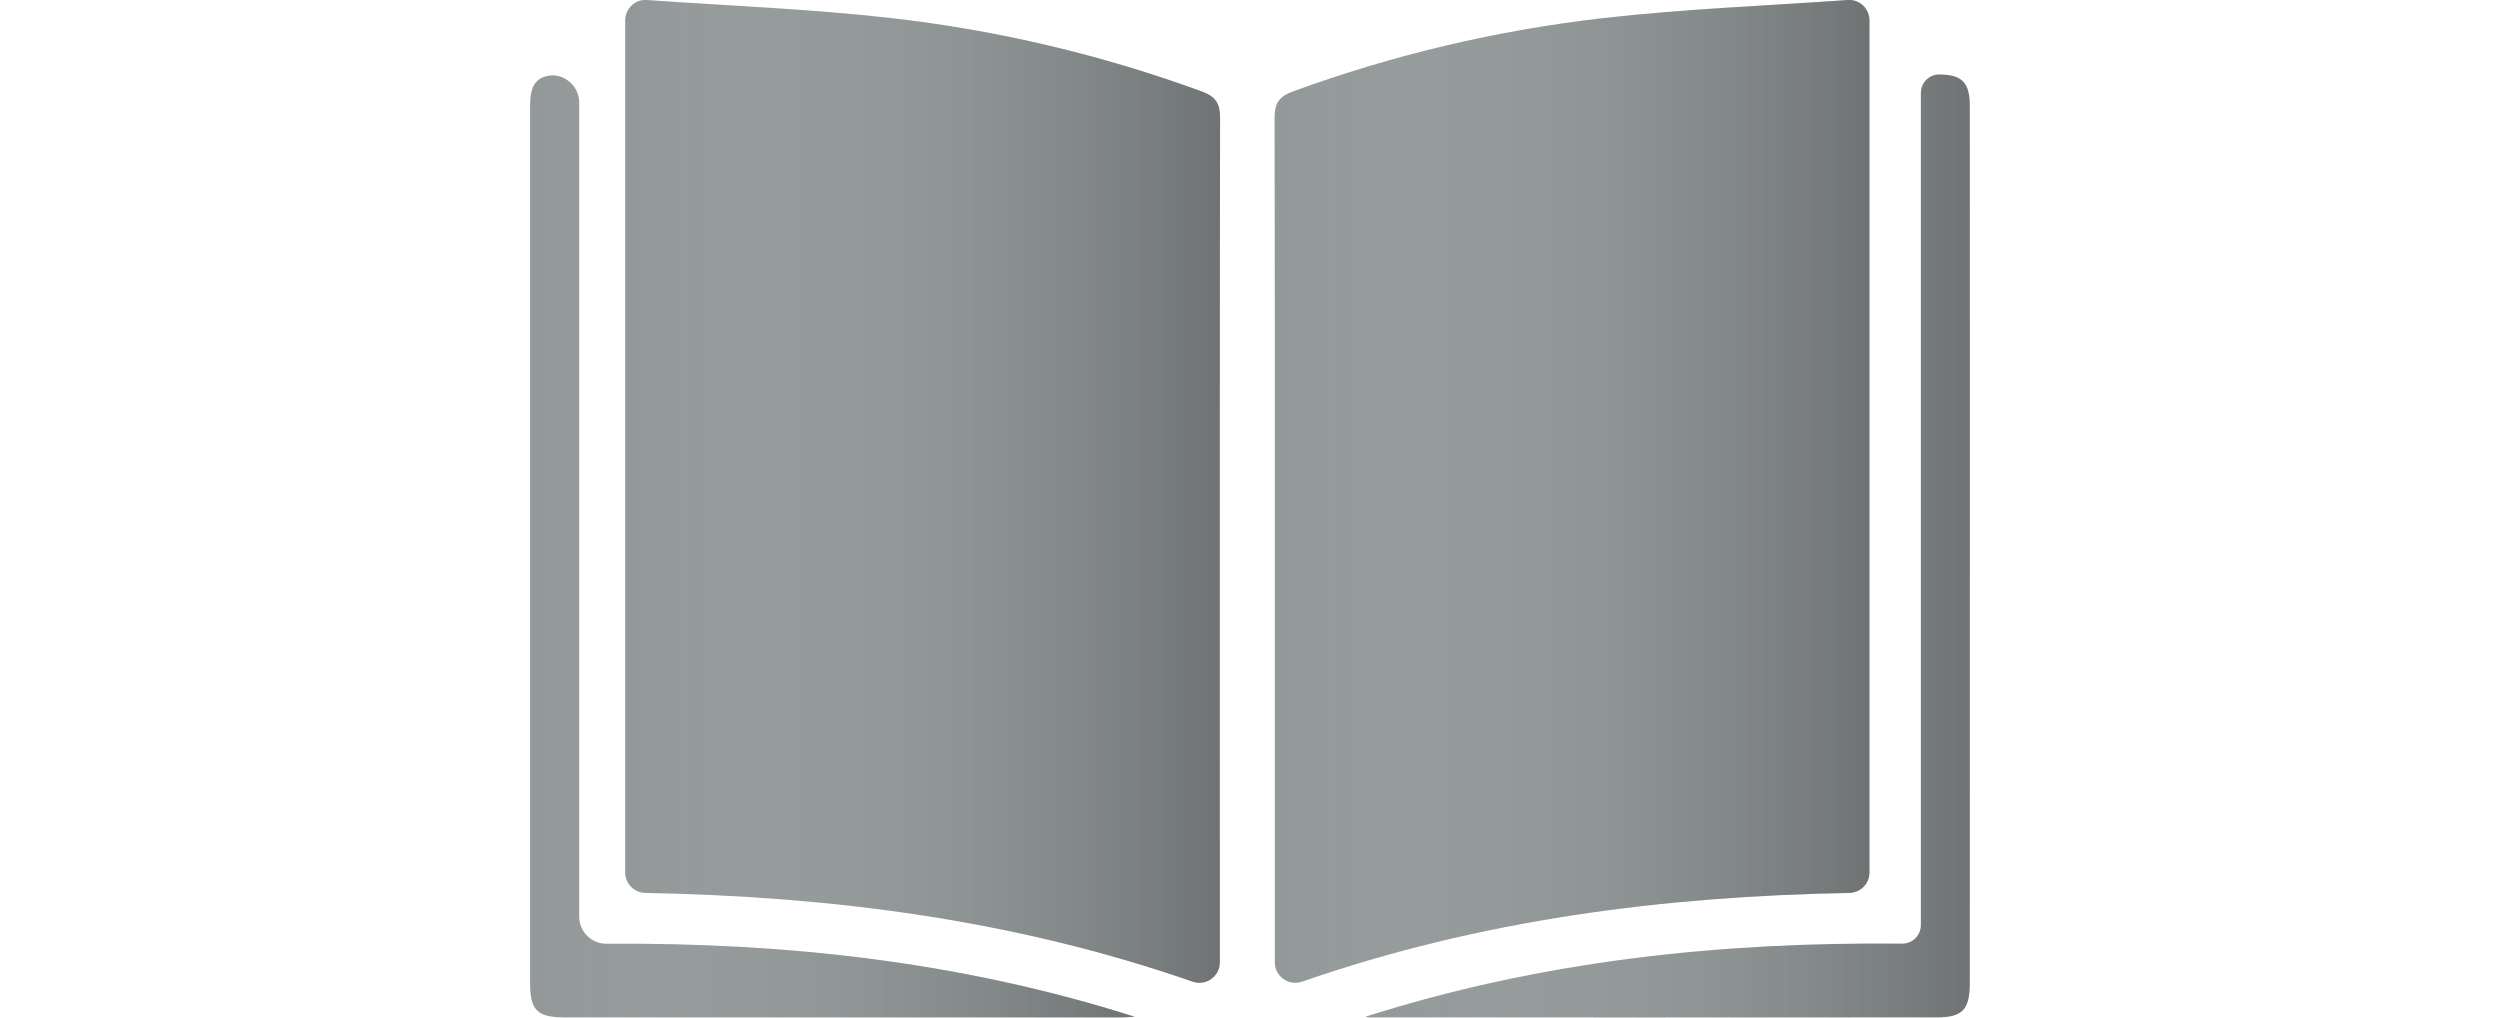 <?xml version="1.0" encoding="utf-8"?>
<!-- Generator: Adobe Illustrator 23.0.1, SVG Export Plug-In . SVG Version: 6.00 Build 0)  -->
<svg version="1.1" id="Layer_1" xmlns="http://www.w3.org/2000/svg" xmlns:xlink="http://www.w3.org/1999/xlink" height="70px"
	 viewBox="0 0 171.99 121.54" style="enable-background:new 0 0 171.99 121.54;" xml:space="preserve">
<style type="text/css">
	.st0{fill:#939999;}
	.st1{fill:url(#SVGID_1_);}
	.st2{fill:url(#SVGID_2_);}
	.st3{fill:url(#SVGID_3_);}
	.st4{fill:url(#SVGID_4_);}
</style>
<g>
	<g>
		<path class="st0" d="M92.21,117.26c-1.59,0.55-3.25-0.62-3.25-2.3c0-4.94,0-9.71,0-14.48c0-28.8,0.02-57.6-0.03-86.4
			c0-1.79,0.56-2.56,2.22-3.17c11.98-4.38,24.34-7.29,36.97-8.74c9.72-1.11,19.52-1.48,29.29-2.17c0.01,0,0.02,0,0.02,0
			c1.39-0.09,2.56,1.04,2.56,2.44v101.78c0,1.33-1.07,2.42-2.41,2.44C135.37,107.07,113.53,109.85,92.21,117.26z"/>
		<path class="st0" d="M5.87,12.26v97.24c0,1.79,1.46,3.24,3.25,3.23c21.55-0.16,42.59,2.19,63.1,8.72
			c-0.56,0.03-1.13,0.08-1.69,0.08c-22.11,0-44.21,0.01-66.32,0c-3.37,0-4.21-0.82-4.21-4.17C0,82.48,0,47.6,0,12.72
			c0-1.95,0.39-3.04,1.6-3.51C3.66,8.41,5.87,10.05,5.87,12.26z"/>
		<path class="st0" d="M99.78,121.45c20.81-6.64,42.19-8.95,64.11-8.73c1.23,0.01,2.24-0.98,2.24-2.21v-99.4
			c0-1.21,0.98-2.22,2.19-2.21c0.01,0,0.01,0,0.02,0c2.68,0.01,3.62,0.96,3.63,3.68c0.01,12.1,0.01,24.2,0.01,36.3
			c0,22.85,0,45.7-0.01,68.55c0,3.14-0.86,4.09-3.88,4.09c-22.58,0.02-45.16,0.01-67.74,0.01
			C100.16,121.54,99.97,121.48,99.78,121.45z"/>
		<path class="st0" d="M79.14,117.26c1.59,0.55,3.25-0.62,3.25-2.3c0-4.94,0-9.71,0-14.48c0-28.8-0.02-57.6,0.03-86.4
			c0-1.79-0.56-2.56-2.22-3.17C68.22,6.53,55.87,3.62,43.23,2.17c-9.72-1.11-19.52-1.48-29.29-2.17c-0.01,0-0.02,0-0.02,0
			c-1.39-0.09-2.56,1.04-2.56,2.44v101.78c0,1.33,1.07,2.42,2.41,2.44C35.98,107.07,57.82,109.85,79.14,117.26z"/>
	</g>
	<g>
		<linearGradient id="SVGID_1_" gradientUnits="userSpaceOnUse" x1="88.925" y1="58.699" x2="159.993" y2="58.699">
			<stop  offset="0" style="stop-color:#FFFFFF;stop-opacity:0"/>
			<stop  offset="1" style="stop-color:#000000;stop-opacity:0.25"/>
		</linearGradient>
		<path class="st1" d="M92.21,117.26c-1.59,0.55-3.25-0.62-3.25-2.3c0-4.94,0-9.71,0-14.48c0-28.8,0.02-57.6-0.03-86.4
			c0-1.79,0.56-2.56,2.22-3.17c11.98-4.38,24.34-7.29,36.97-8.74c9.72-1.11,19.52-1.48,29.29-2.17c0.01,0,0.02,0,0.02,0
			c1.39-0.09,2.56,1.04,2.56,2.44v101.78c0,1.33-1.07,2.42-2.41,2.44C135.37,107.07,113.53,109.85,92.21,117.26z"/>
		<linearGradient id="SVGID_2_" gradientUnits="userSpaceOnUse" x1="-9.094947e-13" y1="65.27" x2="72.221" y2="65.27">
			<stop  offset="0" style="stop-color:#FFFFFF;stop-opacity:0"/>
			<stop  offset="1" style="stop-color:#000000;stop-opacity:0.25"/>
		</linearGradient>
		<path class="st2" d="M5.87,12.26v97.24c0,1.79,1.46,3.24,3.25,3.23c21.55-0.16,42.59,2.19,63.1,8.72
			c-0.56,0.03-1.13,0.08-1.69,0.08c-22.11,0-44.21,0.01-66.32,0c-3.37,0-4.21-0.82-4.21-4.17C0,82.48,0,47.6,0,12.72
			c0-1.95,0.39-3.04,1.6-3.51C3.66,8.41,5.87,10.05,5.87,12.26z"/>
		<linearGradient id="SVGID_3_" gradientUnits="userSpaceOnUse" x1="99.782" y1="65.222" x2="171.988" y2="65.222">
			<stop  offset="0" style="stop-color:#FFFFFF;stop-opacity:0"/>
			<stop  offset="1" style="stop-color:#000000;stop-opacity:0.25"/>
		</linearGradient>
		<path class="st3" d="M99.78,121.45c20.81-6.64,42.19-8.95,64.11-8.73c1.23,0.01,2.24-0.98,2.24-2.21v-99.4
			c0-1.21,0.98-2.22,2.19-2.21c0.01,0,0.01,0,0.02,0c2.68,0.01,3.62,0.96,3.63,3.68c0.01,12.1,0.01,24.2,0.01,36.3
			c0,22.85,0,45.7-0.01,68.55c0,3.14-0.86,4.09-3.88,4.09c-22.58,0.02-45.16,0.01-67.74,0.01
			C100.16,121.54,99.97,121.48,99.78,121.45z"/>
		<linearGradient id="SVGID_4_" gradientUnits="userSpaceOnUse" x1="11.353" y1="58.699" x2="82.421" y2="58.699">
			<stop  offset="0" style="stop-color:#FFFFFF;stop-opacity:0"/>
			<stop  offset="1" style="stop-color:#000000;stop-opacity:0.25"/>
		</linearGradient>
		<path class="st4" d="M79.14,117.26c1.59,0.55,3.25-0.62,3.25-2.3c0-4.94,0-9.71,0-14.48c0-28.8-0.02-57.6,0.03-86.4
			c0-1.79-0.56-2.56-2.22-3.17C68.22,6.53,55.87,3.62,43.23,2.17c-9.72-1.11-19.52-1.48-29.29-2.17c-0.01,0-0.02,0-0.02,0
			c-1.39-0.09-2.56,1.04-2.56,2.44v101.78c0,1.33,1.07,2.42,2.41,2.44C35.98,107.07,57.82,109.85,79.14,117.26z"/>
	</g>
</g>
</svg>
